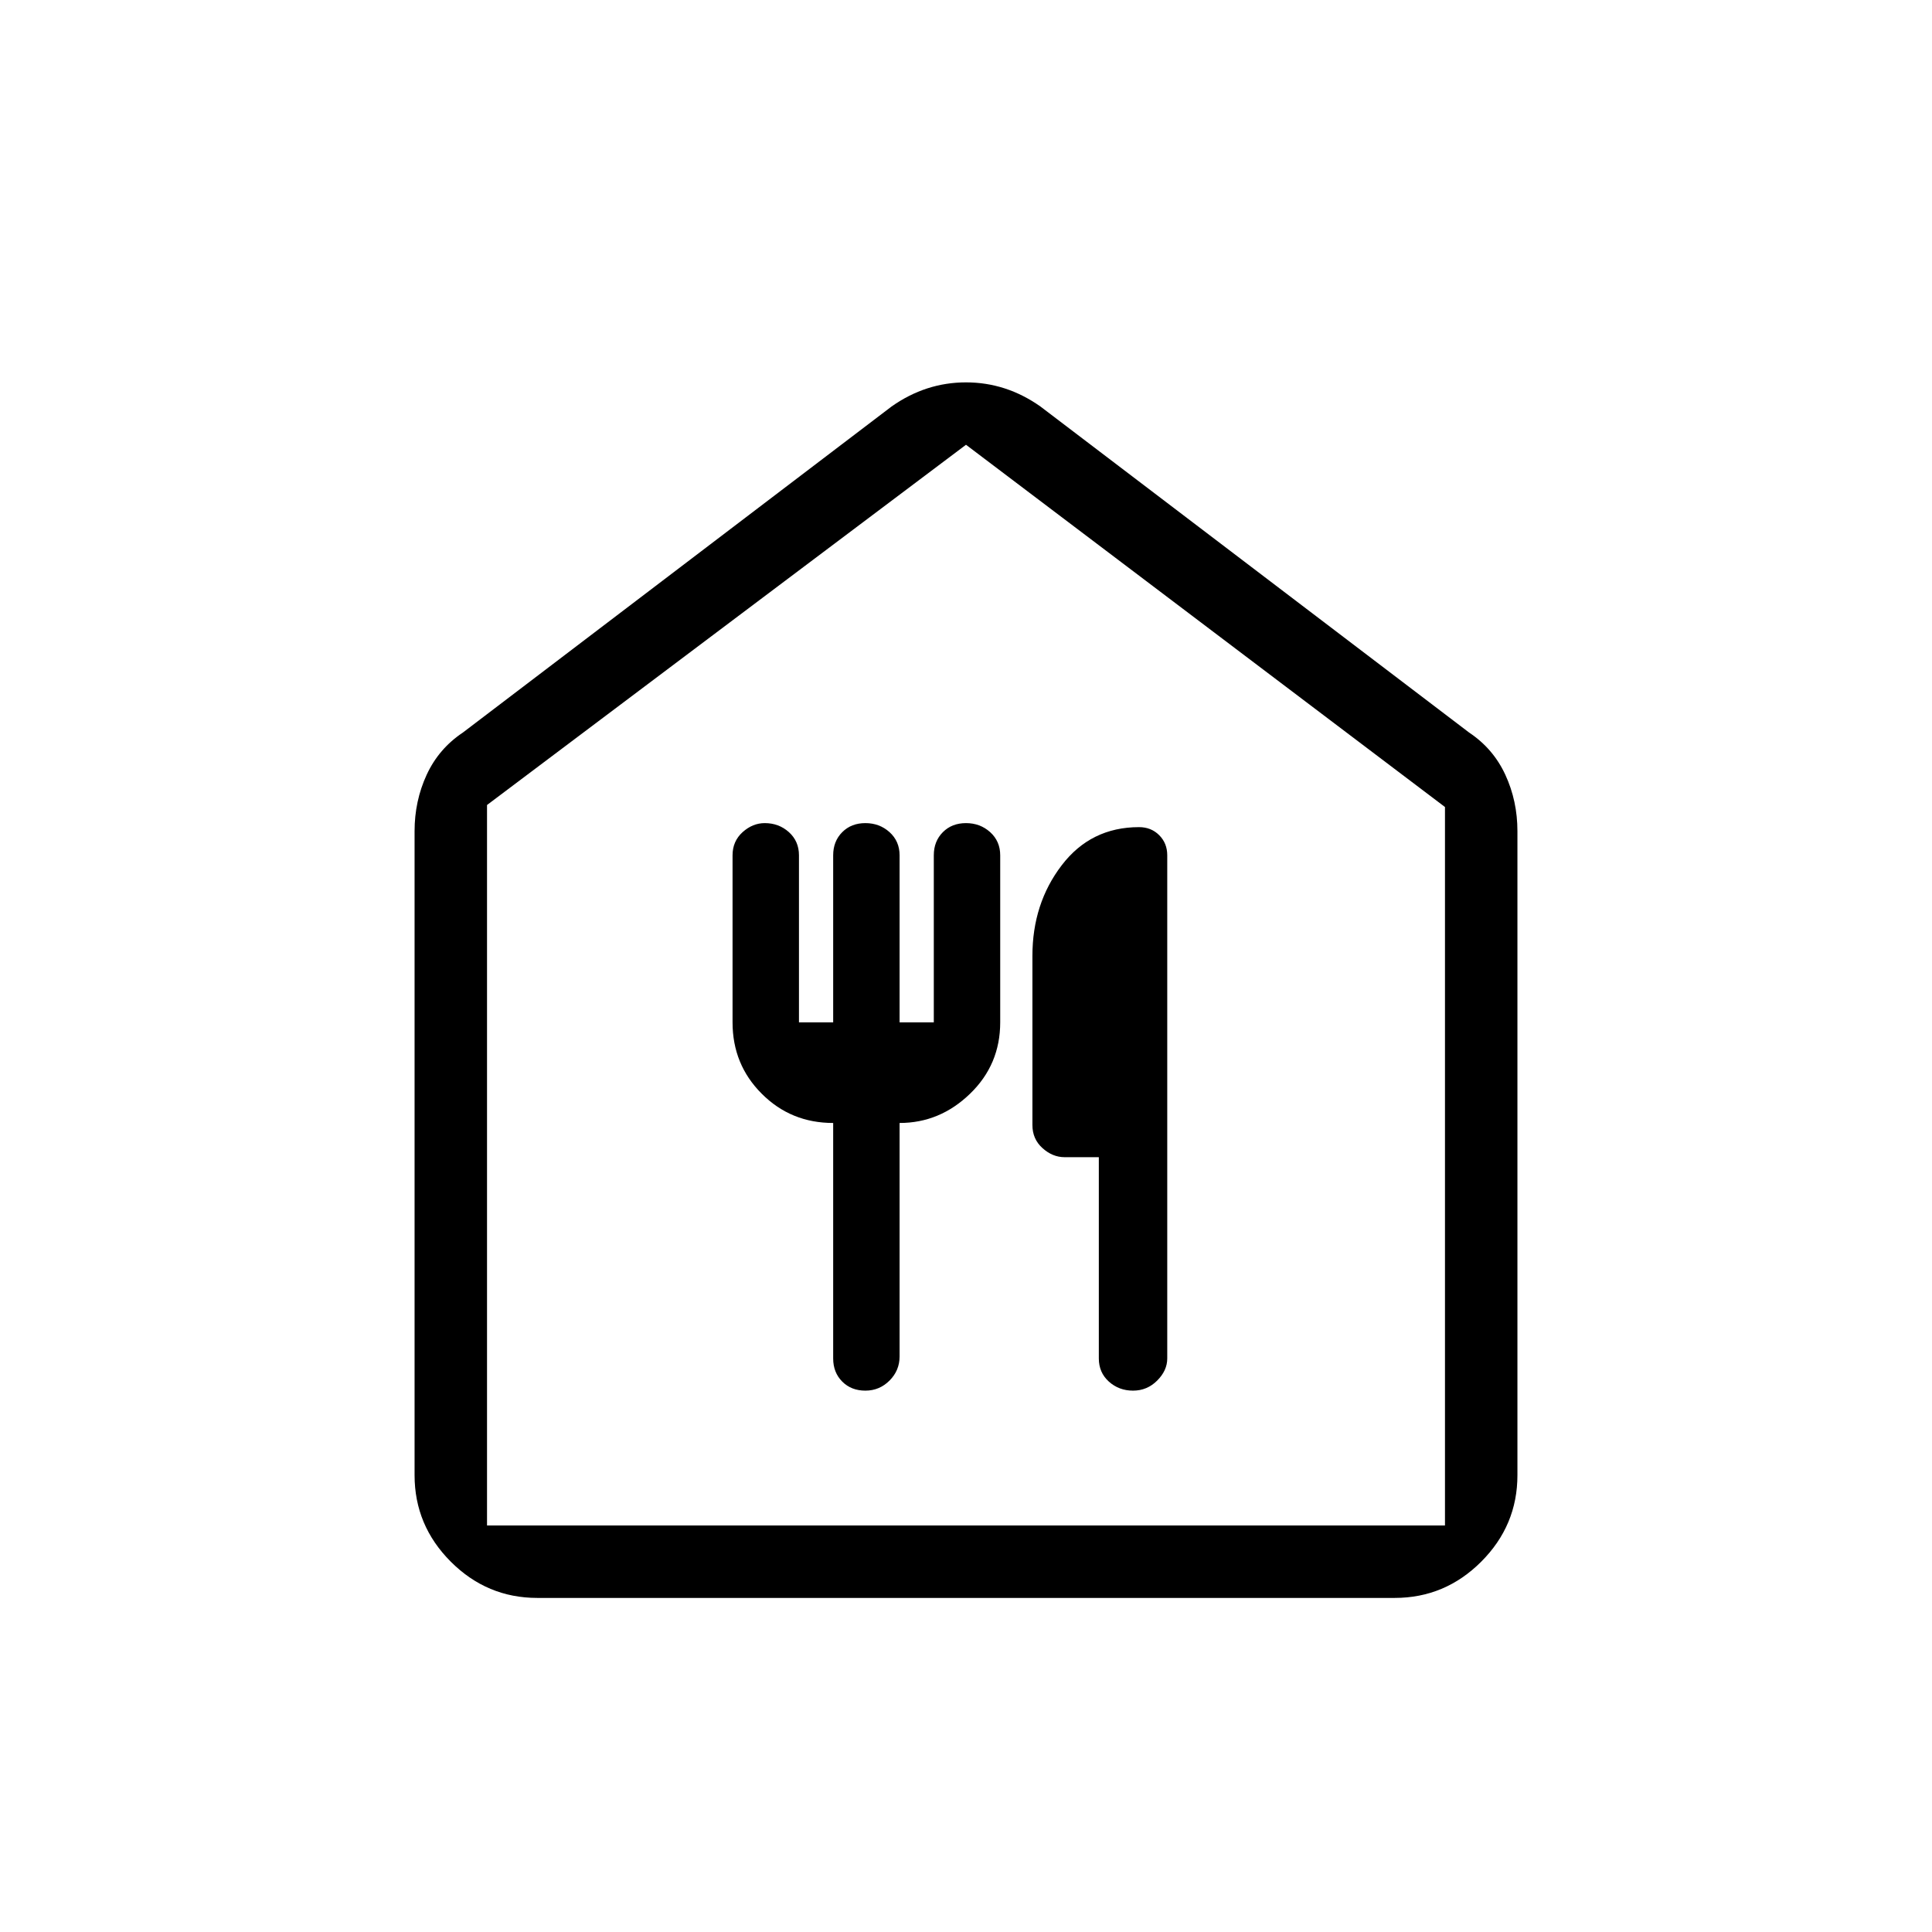 <svg xmlns="http://www.w3.org/2000/svg" height="24" width="24"><path d="M6.675 19.85Q6.05 19.85 5.6 19.4Q5.15 18.95 5.15 18.325V10.325Q5.15 9.95 5.3 9.625Q5.45 9.3 5.75 9.1L11.075 5.05Q11.5 4.75 12 4.75Q12.5 4.75 12.925 5.05L18.25 9.1Q18.55 9.3 18.7 9.625Q18.85 9.95 18.85 10.325V18.325Q18.85 18.95 18.4 19.4Q17.95 19.85 17.325 19.85ZM6.05 18.95H17.95V10.025L12 5.525L6.05 10ZM10.35 13.95V16.875Q10.35 17.05 10.463 17.163Q10.575 17.275 10.75 17.275Q10.925 17.275 11.05 17.15Q11.175 17.025 11.175 16.85V13.95Q11.675 13.95 12.05 13.587Q12.425 13.225 12.425 12.7V10.625Q12.425 10.45 12.3 10.337Q12.175 10.225 12 10.225Q11.825 10.225 11.713 10.337Q11.6 10.45 11.6 10.625V12.7H11.175V10.625Q11.175 10.45 11.05 10.337Q10.925 10.225 10.75 10.225Q10.575 10.225 10.463 10.337Q10.35 10.45 10.35 10.625V12.7H9.925V10.625Q9.925 10.45 9.8 10.337Q9.675 10.225 9.5 10.225Q9.35 10.225 9.225 10.337Q9.1 10.45 9.1 10.625V12.7Q9.1 13.225 9.463 13.587Q9.825 13.95 10.35 13.95ZM14.075 17.275Q14.25 17.275 14.375 17.15Q14.5 17.025 14.5 16.875V10.625Q14.5 10.475 14.4 10.375Q14.3 10.275 14.15 10.275Q13.55 10.275 13.188 10.75Q12.825 11.225 12.825 11.875V13.975Q12.825 14.15 12.95 14.262Q13.075 14.375 13.225 14.375H13.65V16.875Q13.65 17.05 13.775 17.163Q13.9 17.275 14.075 17.275ZM6.05 18.95H12H17.95H6.05Z"/></svg>